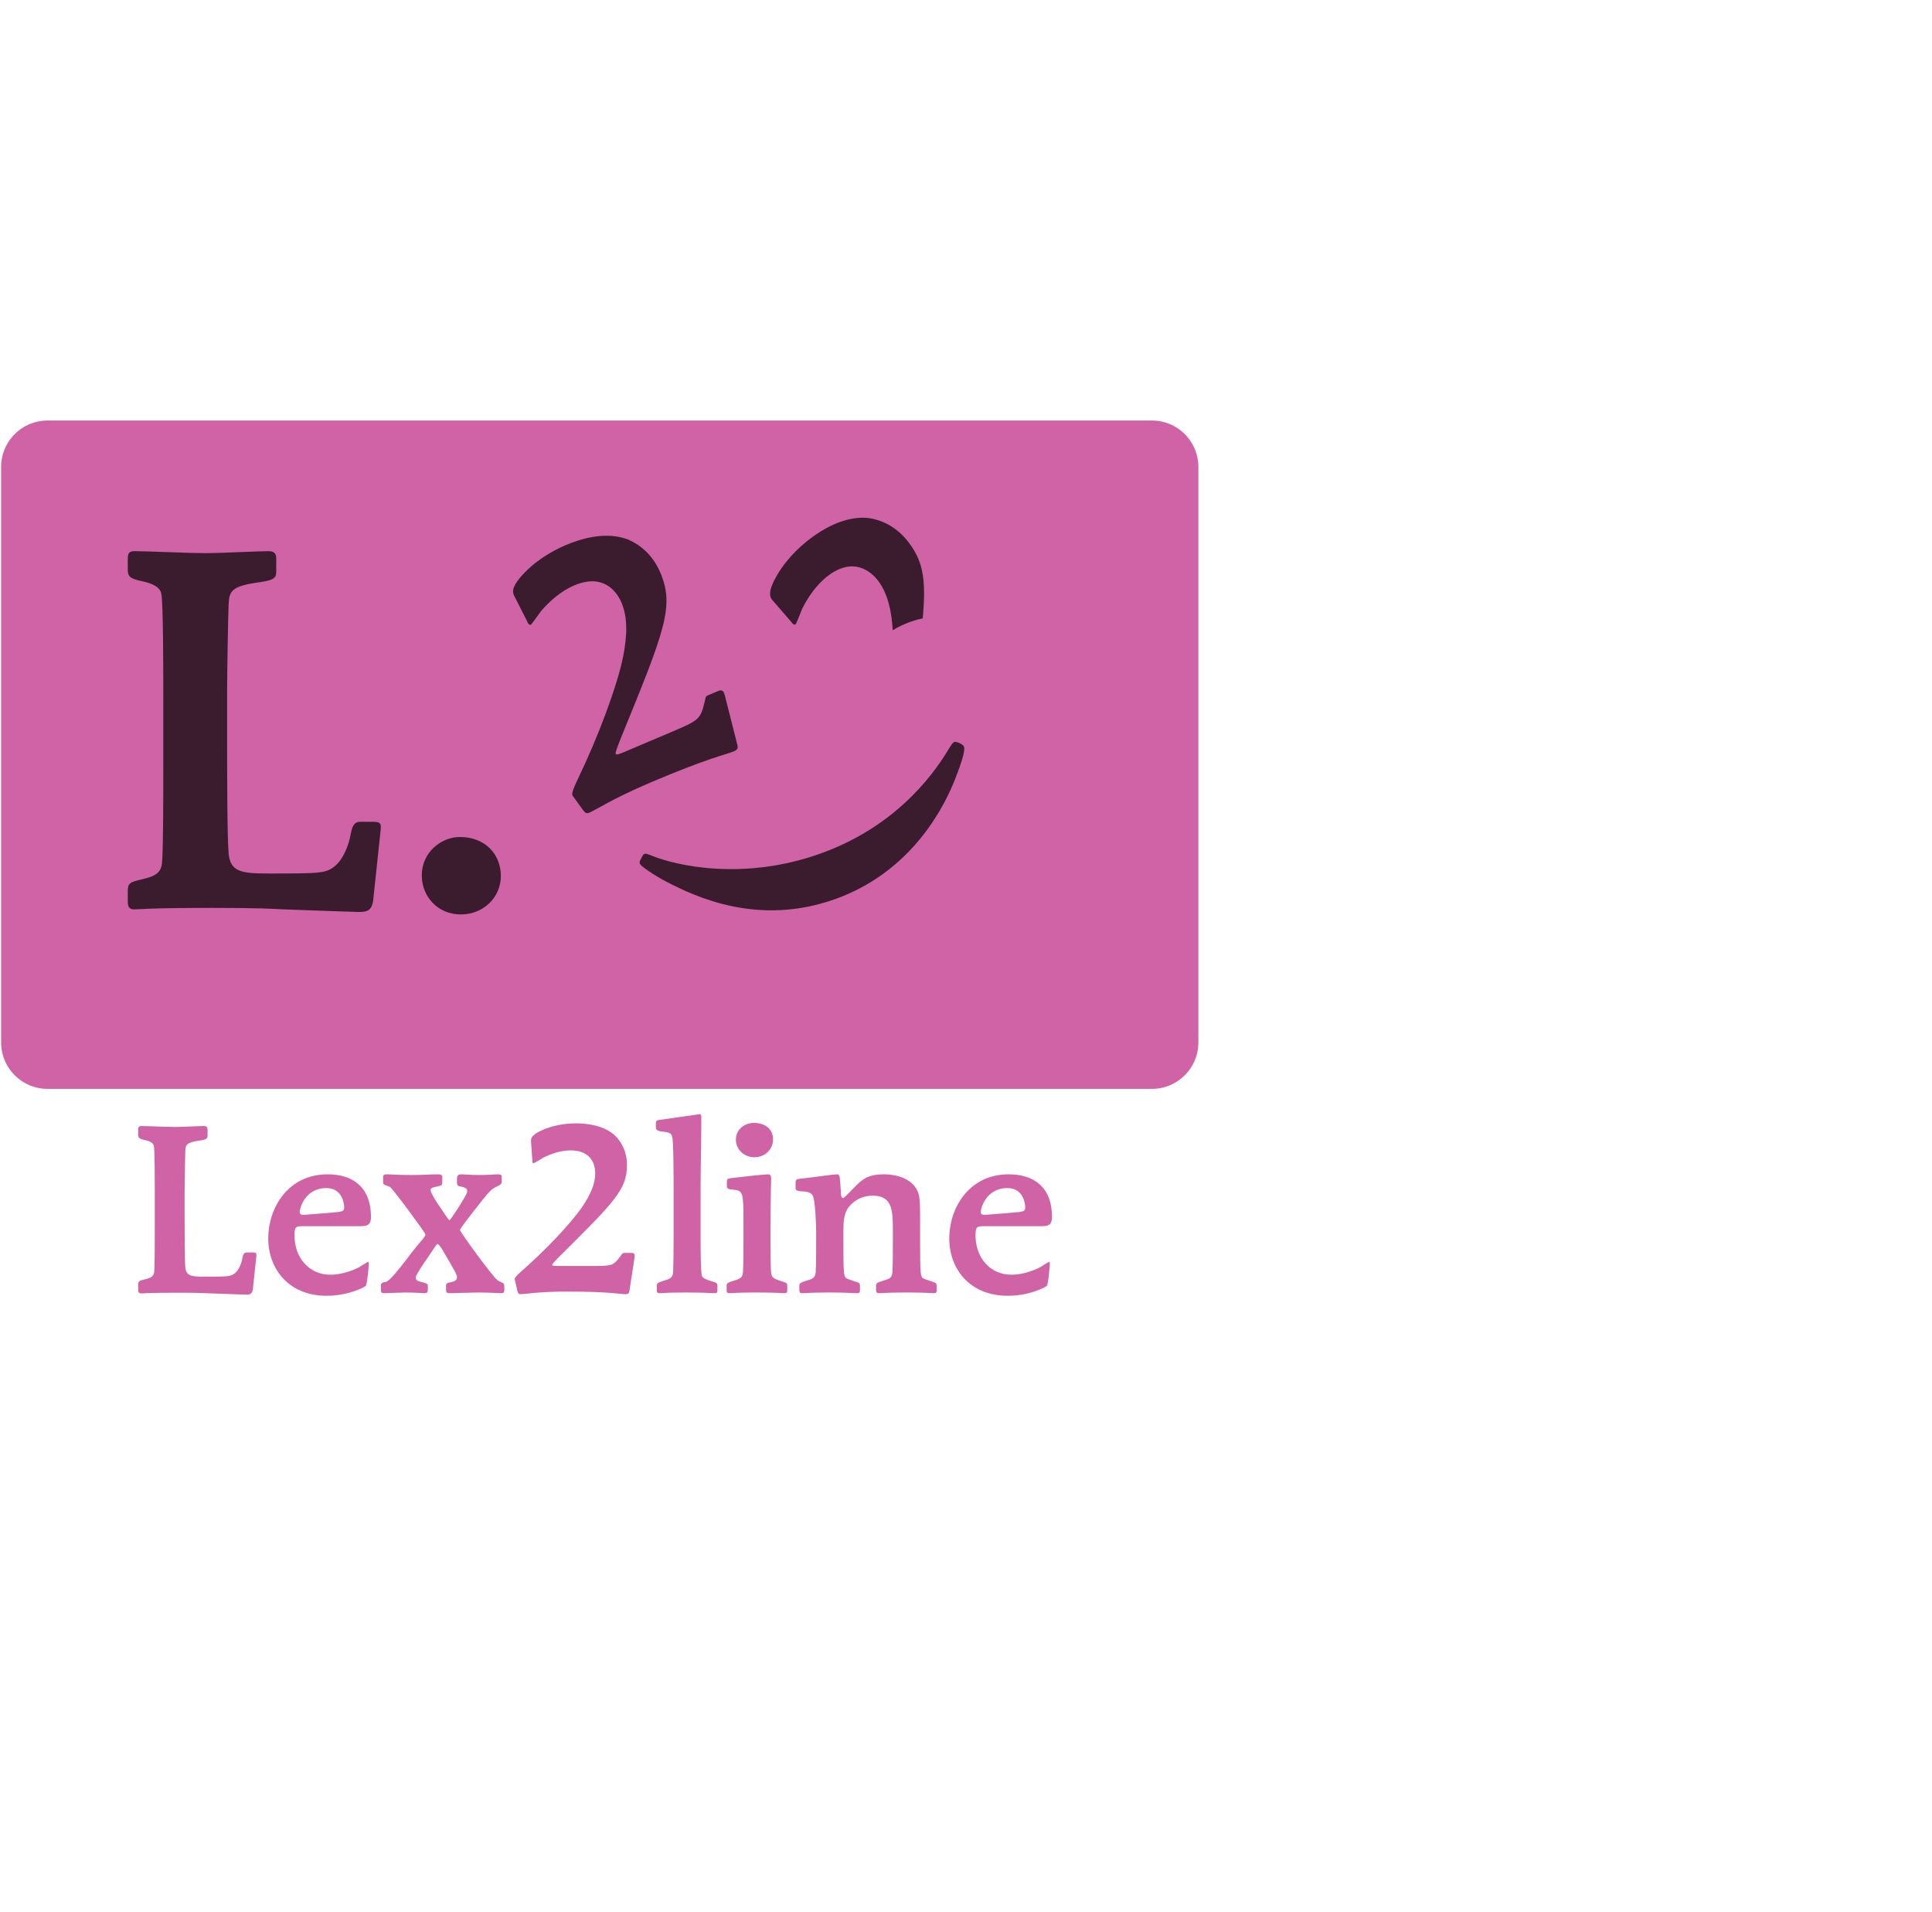 <?xml version="1.0" encoding="utf-8" ?>
<svg xmlns="http://www.w3.org/2000/svg" xmlns:xlink="http://www.w3.org/1999/xlink" width="873" height="864">
	<clipPath id="cl_6">
		<rect width="872.323" height="863.934"/>
	</clipPath>
	<g clip-path="url(#cl_6)">
		<path fill="#D063A6" transform="translate(271 341)" d="M-270.5 130L-270.5 -130Q-270.5 -130.516 -270.475 -131.03Q-270.449 -131.545 -270.399 -132.058Q-270.348 -132.571 -270.273 -133.081Q-270.197 -133.591 -270.096 -134.097Q-269.996 -134.602 -269.871 -135.103Q-269.745 -135.603 -269.596 -136.096Q-269.446 -136.589 -269.272 -137.075Q-269.099 -137.56 -268.901 -138.036Q-268.704 -138.513 -268.484 -138.979Q-268.263 -139.445 -268.02 -139.899Q-267.777 -140.354 -267.512 -140.796Q-267.247 -141.238 -266.961 -141.667Q-266.674 -142.096 -266.367 -142.51Q-266.06 -142.924 -265.733 -143.322Q-265.406 -143.721 -265.06 -144.103Q-264.714 -144.485 -264.349 -144.849Q-263.985 -145.214 -263.603 -145.56Q-263.221 -145.906 -262.822 -146.233Q-262.424 -146.56 -262.01 -146.867Q-261.596 -147.174 -261.167 -147.461Q-260.738 -147.747 -260.296 -148.012Q-259.854 -148.277 -259.399 -148.52Q-258.945 -148.763 -258.479 -148.984Q-258.013 -149.204 -257.536 -149.401Q-257.06 -149.599 -256.575 -149.772Q-256.089 -149.946 -255.596 -150.096Q-255.103 -150.245 -254.603 -150.371Q-254.102 -150.496 -253.597 -150.596Q-253.091 -150.697 -252.581 -150.773Q-252.071 -150.848 -251.558 -150.899Q-251.045 -150.949 -250.53 -150.975Q-250.016 -151 -249.5 -151L249.5 -151Q250.016 -151 250.53 -150.975Q251.045 -150.949 251.558 -150.899Q252.071 -150.848 252.581 -150.773Q253.091 -150.697 253.597 -150.596Q254.102 -150.496 254.603 -150.371Q255.103 -150.245 255.596 -150.096Q256.089 -149.946 256.575 -149.772Q257.06 -149.599 257.536 -149.401Q258.013 -149.204 258.479 -148.984Q258.945 -148.763 259.399 -148.52Q259.854 -148.277 260.296 -148.012Q260.738 -147.747 261.167 -147.461Q261.596 -147.174 262.01 -146.867Q262.424 -146.56 262.822 -146.233Q263.221 -145.906 263.603 -145.56Q263.985 -145.214 264.349 -144.849Q264.714 -144.485 265.06 -144.103Q265.406 -143.721 265.733 -143.322Q266.06 -142.924 266.367 -142.51Q266.674 -142.096 266.961 -141.667Q267.247 -141.238 267.512 -140.796Q267.777 -140.354 268.02 -139.899Q268.263 -139.445 268.484 -138.979Q268.704 -138.513 268.901 -138.036Q269.099 -137.56 269.272 -137.075Q269.446 -136.589 269.596 -136.096Q269.745 -135.603 269.871 -135.103Q269.996 -134.602 270.096 -134.097Q270.197 -133.591 270.273 -133.081Q270.348 -132.571 270.399 -132.058Q270.449 -131.545 270.475 -131.03Q270.5 -130.516 270.5 -130L270.5 130Q270.5 130.516 270.475 131.03Q270.449 131.545 270.399 132.058Q270.348 132.571 270.273 133.081Q270.197 133.591 270.096 134.097Q269.996 134.602 269.871 135.103Q269.745 135.603 269.596 136.096Q269.446 136.589 269.272 137.075Q269.099 137.56 268.901 138.036Q268.704 138.513 268.484 138.979Q268.263 139.445 268.02 139.899Q267.777 140.354 267.512 140.796Q267.247 141.238 266.961 141.667Q266.674 142.096 266.367 142.51Q266.06 142.924 265.733 143.322Q265.406 143.721 265.06 144.103Q264.714 144.485 264.349 144.849Q263.985 145.214 263.603 145.56Q263.221 145.906 262.822 146.233Q262.424 146.56 262.01 146.867Q261.596 147.174 261.167 147.461Q260.738 147.747 260.296 148.012Q259.854 148.277 259.399 148.52Q258.945 148.763 258.479 148.984Q258.013 149.204 257.536 149.401Q257.06 149.599 256.575 149.772Q256.089 149.946 255.596 150.096Q255.103 150.245 254.603 150.371Q254.102 150.496 253.597 150.596Q253.091 150.697 252.581 150.773Q252.071 150.848 251.558 150.899Q251.045 150.949 250.53 150.975Q250.016 151 249.5 151L-249.5 151Q-250.016 151 -250.53 150.975Q-251.045 150.949 -251.558 150.899Q-252.071 150.848 -252.581 150.773Q-253.091 150.697 -253.597 150.596Q-254.102 150.496 -254.603 150.371Q-255.103 150.245 -255.596 150.096Q-256.089 149.946 -256.575 149.772Q-257.06 149.599 -257.536 149.401Q-258.013 149.204 -258.479 148.984Q-258.945 148.763 -259.399 148.52Q-259.854 148.277 -260.296 148.012Q-260.738 147.747 -261.167 147.461Q-261.596 147.174 -262.01 146.867Q-262.424 146.56 -262.822 146.233Q-263.221 145.906 -263.603 145.56Q-263.985 145.214 -264.349 144.849Q-264.714 144.485 -265.06 144.103Q-265.406 143.721 -265.733 143.322Q-266.06 142.924 -266.367 142.51Q-266.674 142.096 -266.961 141.667Q-267.247 141.238 -267.512 140.796Q-267.777 140.354 -268.02 139.899Q-268.263 139.445 -268.484 138.979Q-268.704 138.513 -268.901 138.036Q-269.099 137.56 -269.272 137.075Q-269.446 136.589 -269.596 136.096Q-269.745 135.603 -269.871 135.103Q-269.996 134.602 -270.096 134.097Q-270.197 133.591 -270.273 133.081Q-270.348 132.571 -270.399 132.058Q-270.449 131.545 -270.475 131.03Q-270.5 130.516 -270.5 130Z"/>
		<path fill="#3B1C2F" transform="translate(-59 215)" d="M161.627 96.546C161.627 90.34 162.075 62.386 162.298 58.304C162.578 51.875 163.472 49.806 177.002 47.961C182.928 47.067 183.823 45.949 183.823 43.377L183.823 37.898C183.823 36.053 183.823 34.04 180.189 34.04C175.604 34.04 158.664 34.935 152.458 34.935C143.569 34.935 126.126 34.04 119.976 34.04C117.46 34.04 116.733 34.711 116.733 37.674L116.733 42.259C116.733 45.446 117.684 46.396 122.715 47.514C128.418 48.688 131.381 50.477 131.884 53.273C132.779 57.354 132.779 89.222 132.779 96.322L132.779 133.613C132.779 146.248 132.779 163.635 132.331 173.252C132.108 178.507 130.934 180.576 122.715 182.421C117.907 183.539 116.733 183.986 116.733 187.676L116.733 192.26C116.733 194.553 117.236 195.895 119.752 195.895C122.268 195.895 125.678 195.224 155.198 195.224C177.002 195.224 182.257 195.671 187.289 195.895C201.714 196.398 219.101 197.069 220.946 197.069C224.356 197.069 226.872 196.845 227.599 192.037L231.009 159.946C231.233 157.43 231.233 156.312 227.599 156.312L222.064 156.312C220.051 156.312 218.43 156.759 217.536 161.567C216.585 167.27 213.846 173.475 210.435 176.215C206.298 179.681 203.782 179.681 180.189 179.681C168.057 179.681 163.025 178.954 162.298 170.512C161.627 162.685 161.627 129.979 161.627 120.586L161.627 96.546ZM266.756 163.188C258.705 163.188 249.592 169.785 249.592 180.576C249.592 190.192 256.916 198.187 267.203 198.187C277.49 198.187 285.317 190.416 285.317 180.799C285.317 171.183 278.441 163.188 266.756 163.188Z"/>
		<path fill="#3B1C2F" transform="matrix(0.799 -0.602 0.602 0.799 191.435 347.753)" d="M241.839 112.484C242.151 110.414 241.995 109.281 239.768 109.281L235.12 109.281C233.831 109.281 233.675 109.438 232.386 111.352C227.425 118.07 226.643 118.07 212.737 118.07L189.69 118.07C188.401 118.07 186.175 118.07 186.175 117.289C186.175 116.625 190.315 112.484 191.136 111.664C228.401 74.711 236.722 66.391 236.722 49.906C236.722 40.961 233.05 33.93 228.089 29.438C220.393 22.875 209.378 21.742 202.307 21.742C194.964 21.742 185.823 23.031 177.503 27.211C171.604 30.258 171.761 32.484 171.917 34.242L172.737 46.078C172.737 47.992 172.893 48.656 173.831 48.656C173.987 48.656 179.261 45.453 180.393 44.789C185.198 42.406 191.917 39.984 198.636 39.984C212.542 39.984 215.276 49.438 215.276 55.531C215.276 62.719 211.917 70.062 206.643 77.914C198.948 89.281 181.526 107.523 166.175 120.961C164.417 122.562 160.862 125.609 160.862 126.898C160.862 127.211 161.057 127.992 161.214 128.461L162.659 134.867C162.972 136 163.128 137.133 164.886 137.133C168.089 137.133 176.722 135.375 196.253 135.375C224.417 135.375 232.073 137.133 235.745 137.133C238.011 137.133 238.167 136.312 238.479 134.242L241.839 112.484Z"/>
		<path fill="#3B1C2F" transform="matrix(0.921 -0.391 0.391 0.921 60.859 305.362)" d="M241.839 112.484C242.151 110.414 241.995 109.281 239.768 109.281L235.12 109.281C233.831 109.281 233.675 109.438 232.386 111.352C227.425 118.07 226.643 118.07 212.737 118.07L189.69 118.07C188.401 118.07 186.175 118.07 186.175 117.289C186.175 116.625 190.315 112.484 191.136 111.664C228.401 74.711 236.722 66.391 236.722 49.906C236.722 40.961 233.05 33.93 228.089 29.438C220.393 22.875 209.378 21.742 202.307 21.742C194.964 21.742 185.823 23.031 177.503 27.211C171.604 30.258 171.761 32.484 171.917 34.242L172.737 46.078C172.737 47.992 172.893 48.656 173.831 48.656C173.987 48.656 179.261 45.453 180.393 44.789C185.198 42.406 191.917 39.984 198.636 39.984C212.542 39.984 215.276 49.438 215.276 55.531C215.276 62.719 211.917 70.062 206.643 77.914C198.948 89.281 181.526 107.523 166.175 120.961C164.417 122.562 160.862 125.609 160.862 126.898C160.862 127.211 161.057 127.992 161.214 128.461L162.659 134.867C162.972 136 163.128 137.133 164.886 137.133C168.089 137.133 176.722 135.375 196.253 135.375C224.417 135.375 232.073 137.133 235.745 137.133C238.011 137.133 238.167 136.312 238.479 134.242L241.839 112.484Z"/>
		<ellipse fill="#D063A6" transform="matrix(0.982 -0.191 0.191 0.982 426 323)" cx="0" cy="0" rx="43.5" ry="44.5"/>
		<path fill="#3B1C2F" transform="matrix(-0.342 -0.94 0.94 -0.342 352.853 607.528)" d="M227.429 15.219C227.116 14.867 226.647 14.398 225.983 14.398C224.069 14.398 215.28 21.742 213.991 23.031C203.601 32.641 180.71 54.867 180.71 92.328C180.71 125.453 199.108 149.75 215.905 163.695C218.171 165.609 223.444 170.062 225.515 170.062C226.804 170.062 229.03 167.523 229.03 166.703C229.03 166.078 228.405 165.102 226.96 163.344C221.218 156.156 202.312 132.016 202.312 93.266C202.312 55.023 220.241 28.812 226.96 21.273C229.187 18.734 229.343 18.578 229.343 17.758C229.343 17.289 229.187 17.133 227.429 15.219Z"/>
		<path fill="#D063A6" transform="translate(8 493)" d="M75.421 44.997C75.421 42.098 75.63 29.036 75.735 27.129C75.865 24.125 76.283 23.158 82.605 22.296C85.374 21.878 85.792 21.356 85.792 20.154L85.792 17.594C85.792 16.732 85.792 15.792 84.094 15.792C81.952 15.792 74.037 16.21 71.137 16.21C66.984 16.21 58.833 15.792 55.96 15.792C54.784 15.792 54.444 16.105 54.444 17.49L54.444 19.632C54.444 21.121 54.889 21.565 57.24 22.087C59.904 22.636 61.289 23.472 61.524 24.778C61.942 26.685 61.942 41.575 61.942 44.893L61.942 62.317C61.942 68.221 61.942 76.345 61.733 80.838C61.628 83.294 61.08 84.26 57.24 85.122C54.993 85.645 54.444 85.854 54.444 87.578L54.444 89.72C54.444 90.791 54.679 91.418 55.855 91.418C57.031 91.418 58.624 91.105 72.417 91.105C82.605 91.105 85.061 91.314 87.412 91.418C94.151 91.653 102.276 91.967 103.138 91.967C104.731 91.967 105.907 91.862 106.246 89.615L107.84 74.621C107.944 73.445 107.944 72.923 106.246 72.923L103.66 72.923C102.72 72.923 101.962 73.132 101.544 75.378C101.1 78.043 99.82 80.943 98.227 82.223C96.293 83.842 95.118 83.842 84.094 83.842C78.425 83.842 76.074 83.503 75.735 79.558C75.421 75.901 75.421 60.619 75.421 56.23L75.421 44.997ZM154.401 61.037C157.17 61.037 159.626 61.037 159.626 56.962C159.626 42.751 150.744 37.605 140.06 37.605C121.982 37.605 113.205 53.017 113.205 66.497C113.205 80.525 122.609 92.489 139.615 92.489C149.464 92.489 156.857 88.544 157.275 87.996C158.032 87.029 158.659 78.278 158.659 78.043C158.659 77.834 158.659 77.207 158.346 77.207C157.928 77.207 154.924 79.219 154.297 79.558C150.326 81.7 145.075 82.98 141.34 82.98C131.7 82.98 125.065 75.378 125.065 65.112C125.065 61.037 125.822 61.037 129.558 61.037L154.401 61.037ZM139.511 43.822C147.217 43.822 147.531 51.946 147.531 52.468C147.531 54.402 146.904 54.506 141.444 54.95C135.88 55.368 130.316 55.917 129.036 55.917C127.651 55.917 127.416 55.264 127.416 54.611C127.416 53.331 129.558 43.822 139.511 43.822ZM218.705 38.78C218.705 37.918 218.261 37.605 217.085 37.605C215.387 37.605 213.35 37.918 208.439 37.918C204.05 37.918 201.803 37.605 200.393 37.605C198.59 37.605 198.486 38.78 198.486 39.433L198.486 41.34C198.486 42.646 198.799 42.855 200.393 43.169C202.979 43.717 203.083 44.449 203.083 45.102C203.083 45.415 203.083 45.624 202.979 45.964C202.43 47.766 195.586 58.372 195.064 58.372C194.724 58.372 190.988 52.599 190.231 51.528C189.369 50.352 186.6 45.964 186.6 44.893C186.6 43.717 186.913 43.717 190.126 42.96C191.511 42.646 191.851 42.542 191.851 40.922L191.851 38.78C191.851 37.813 190.988 37.605 190.022 37.605C186.391 37.605 183.596 37.918 177.822 37.918C171.083 37.918 168.627 37.605 166.799 37.605C166.276 37.605 165.101 37.605 165.101 38.78L165.101 40.818C165.101 41.34 165.101 41.889 165.518 42.202C165.832 42.411 167.765 43.064 168.183 43.273C169.359 43.926 184.249 64.041 184.249 64.772C184.249 65.321 183.7 65.974 183.178 66.706C182.734 67.15 179.86 70.676 179.416 71.199C172.572 80.081 168.418 85.645 166.381 86.193C164.447 86.611 164.134 86.716 164.134 87.996L164.134 89.72C164.134 90.686 164.238 91.314 165.518 91.314C166.903 91.314 173.434 91 174.923 91C179.756 91 182.734 91.314 183.805 91.314C184.876 91.314 185.32 91 185.32 89.72L185.32 87.996C185.32 87.369 185.215 87.029 183.387 86.507C180.931 85.958 179.86 85.645 179.86 84.156C179.86 82.771 186.495 73.55 187.775 71.538C188.193 70.885 189.369 69.057 189.708 69.057C190.231 69.057 191.302 70.781 191.746 71.408C197.833 81.805 198.486 82.98 198.486 84.051C198.486 85.122 198.042 85.854 195.9 86.298C193.758 86.716 193.549 87.029 193.549 87.996L193.549 89.72C193.549 90.582 193.653 91.314 194.933 91.314C196.866 91.314 205.957 91 207.995 91C212.697 91 217.294 91.314 218.496 91.314C219.332 91.314 219.881 91.209 219.881 89.72L219.881 87.996C219.881 87.682 219.776 87.029 219.436 86.82C219.018 86.611 217.19 85.749 216.772 85.436C214.63 83.842 199.87 63.727 199.87 62.761C199.87 62.108 204.154 56.648 209.614 49.7C213.141 45.206 214.316 44.24 215.805 43.482C218.365 42.202 218.705 41.993 218.705 40.818L218.705 38.78ZM278.724 75.274C278.933 73.889 278.829 73.132 277.34 73.132L274.231 73.132C273.369 73.132 273.264 73.236 272.402 74.516C269.085 79.01 268.562 79.01 259.262 79.01L243.85 79.01C242.988 79.01 241.499 79.01 241.499 78.487C241.499 78.043 244.268 75.274 244.816 74.725C269.738 50.013 275.302 44.449 275.302 33.425C275.302 27.443 272.846 22.741 269.529 19.736C264.383 15.348 257.016 14.59 252.288 14.59C247.376 14.59 241.264 15.452 235.699 18.247C231.755 20.285 231.859 21.774 231.964 22.95L232.512 30.865C232.512 32.145 232.617 32.589 233.244 32.589C233.348 32.589 236.875 30.447 237.633 30.003C240.846 28.409 245.339 26.79 249.832 26.79C259.132 26.79 260.96 33.111 260.96 37.187C260.96 41.993 258.714 46.904 255.187 52.155C250.041 59.757 238.39 71.956 228.124 80.943C226.948 82.014 224.571 84.051 224.571 84.913C224.571 85.122 224.702 85.645 224.806 85.958L225.773 90.242C225.982 91 226.086 91.758 227.262 91.758C229.404 91.758 235.177 90.582 248.239 90.582C267.073 90.582 272.193 91.758 274.649 91.758C276.164 91.758 276.269 91.209 276.478 89.825L278.724 75.274ZM288.355 16.314C288.355 17.072 288.564 17.803 290.288 18.143C294.337 18.665 295.199 18.77 295.747 20.598C296.374 22.401 296.374 40.609 296.374 43.822L296.374 67.15C296.374 72.714 296.27 79.558 296.165 81.805C295.956 84.26 294.885 84.783 292.09 85.645C289.112 86.611 288.773 86.716 288.773 88.231L288.773 89.929C288.773 90.478 288.773 91.314 289.948 91.314C291.672 91.314 292.639 91 302.252 91C310.716 91 313.511 91.314 314.896 91.314C315.967 91.314 316.176 90.895 316.176 89.929L316.176 88.231C316.176 87.264 316.176 86.716 314.687 86.298C310.089 84.913 309.645 84.365 309.227 83.607C308.574 82.327 308.574 69.71 308.574 67.15L308.574 43.822C308.574 34.078 308.887 23.054 308.887 14.59L308.887 11.612C308.887 11.273 308.887 10.437 308.051 10.437L290.183 12.997C289.217 13.101 288.355 13.206 288.355 14.486L288.355 16.314ZM327.942 67.15C327.942 69.814 327.942 77.939 327.733 81.805C327.524 84.156 326.662 84.783 323.658 85.645C320.68 86.611 320.34 86.716 320.34 88.231L320.34 89.929C320.34 90.478 320.34 91.314 321.516 91.314C323.135 91.314 324.833 91 333.715 91C343.041 91 344.948 91.314 346.463 91.314C347.43 91.314 347.743 91 347.743 89.929L347.743 88.231C347.743 87.264 347.743 86.716 346.254 86.298C342.179 85.018 341.003 84.469 340.559 82.876C340.141 81.152 340.141 69.919 340.141 67.15L340.141 61.794C340.141 55.264 340.246 53.54 340.35 43.717L340.455 39.747C340.455 38.989 340.455 37.605 339.07 37.605C337.477 37.605 325.8 38.885 322.273 39.329C320.784 39.538 320.445 39.747 320.445 41.027L320.445 42.855C320.445 44.031 321.098 44.449 323.344 44.553C327.733 44.893 327.942 45.964 327.942 58.477L327.942 67.15ZM332.644 14.381C328.804 14.381 324.52 16.967 324.52 21.983C324.52 26.372 328.255 29.898 332.879 29.898C337.581 29.898 341.317 26.372 341.317 21.878C341.317 16.628 337.137 14.381 332.644 14.381ZM351.49 43.822C351.49 44.658 351.803 45.206 354.598 45.311C357.263 45.415 358.543 46.068 359.196 47.139C360.372 49.046 360.789 60.07 360.789 63.492L360.789 67.15C360.789 71.094 360.789 79.01 360.581 81.805C360.372 84.26 359.405 84.783 356.505 85.645C353.527 86.611 353.188 86.716 353.188 88.231L353.188 89.929C353.188 90.478 353.292 91.314 354.363 91.314C356.296 91.314 357.785 91 367.007 91C374.478 91 377.064 91.314 379.415 91.314C380.382 91.314 380.591 90.895 380.591 89.929L380.591 88.231C380.591 87.473 380.591 86.925 379.729 86.507C379.52 86.402 375.889 85.227 375.131 84.913C373.198 84.051 373.093 83.947 373.093 67.15L373.093 64.355C373.093 59.548 373.093 55.473 375.549 52.364C377.378 50.117 380.8 47.244 386.364 47.244C395.455 47.244 395.455 54.297 395.455 63.597L395.455 67.15C395.455 70.676 395.455 78.696 395.246 81.805C395.037 84.26 394.175 84.783 391.171 85.645C388.193 86.611 387.853 86.716 387.853 88.231L387.853 89.929C387.853 90.478 387.984 91.314 389.055 91.314C390.962 91.314 392.242 91 401.777 91C410.449 91 412.147 91.314 414.081 91.314C415.047 91.314 415.256 90.895 415.256 89.929L415.256 88.231C415.256 87.473 415.256 86.925 414.394 86.507C414.185 86.402 410.554 85.227 409.796 84.913C407.863 84.051 407.759 83.947 407.759 67.15L407.759 63.597C407.759 51.188 407.759 50.222 407.341 47.662C406.165 40.713 398.877 37.605 391.406 37.605C382.628 37.605 380.695 40.922 375.236 46.382C373.538 48.106 373.302 48.315 372.884 48.315C372.231 48.315 372.022 47.139 372.022 46.904C372.022 46.695 371.813 42.646 371.604 40.504C371.5 39.329 371.395 37.605 370.429 37.605C368.287 37.605 358.752 39.093 353.188 39.642C351.699 39.851 351.49 40.165 351.49 41.784L351.49 43.822ZM462.133 61.037C464.902 61.037 467.358 61.037 467.358 56.962C467.358 42.751 458.476 37.605 447.792 37.605C429.715 37.605 420.937 53.017 420.937 66.497C420.937 80.525 430.342 92.489 447.348 92.489C457.196 92.489 464.589 88.544 465.007 87.996C465.764 87.029 466.391 78.278 466.391 78.043C466.391 77.834 466.391 77.207 466.078 77.207C465.66 77.207 462.656 79.219 462.029 79.558C458.058 81.7 452.807 82.98 449.072 82.98C439.432 82.98 432.797 75.378 432.797 65.112C432.797 61.037 433.555 61.037 437.29 61.037L462.133 61.037ZM447.243 43.822C454.95 43.822 455.263 51.946 455.263 52.468C455.263 54.402 454.636 54.506 449.176 54.95C443.612 55.368 438.048 55.917 436.768 55.917C435.383 55.917 435.148 55.264 435.148 54.611C435.148 53.331 437.29 43.822 447.243 43.822Z"/>
	</g>
</svg>
